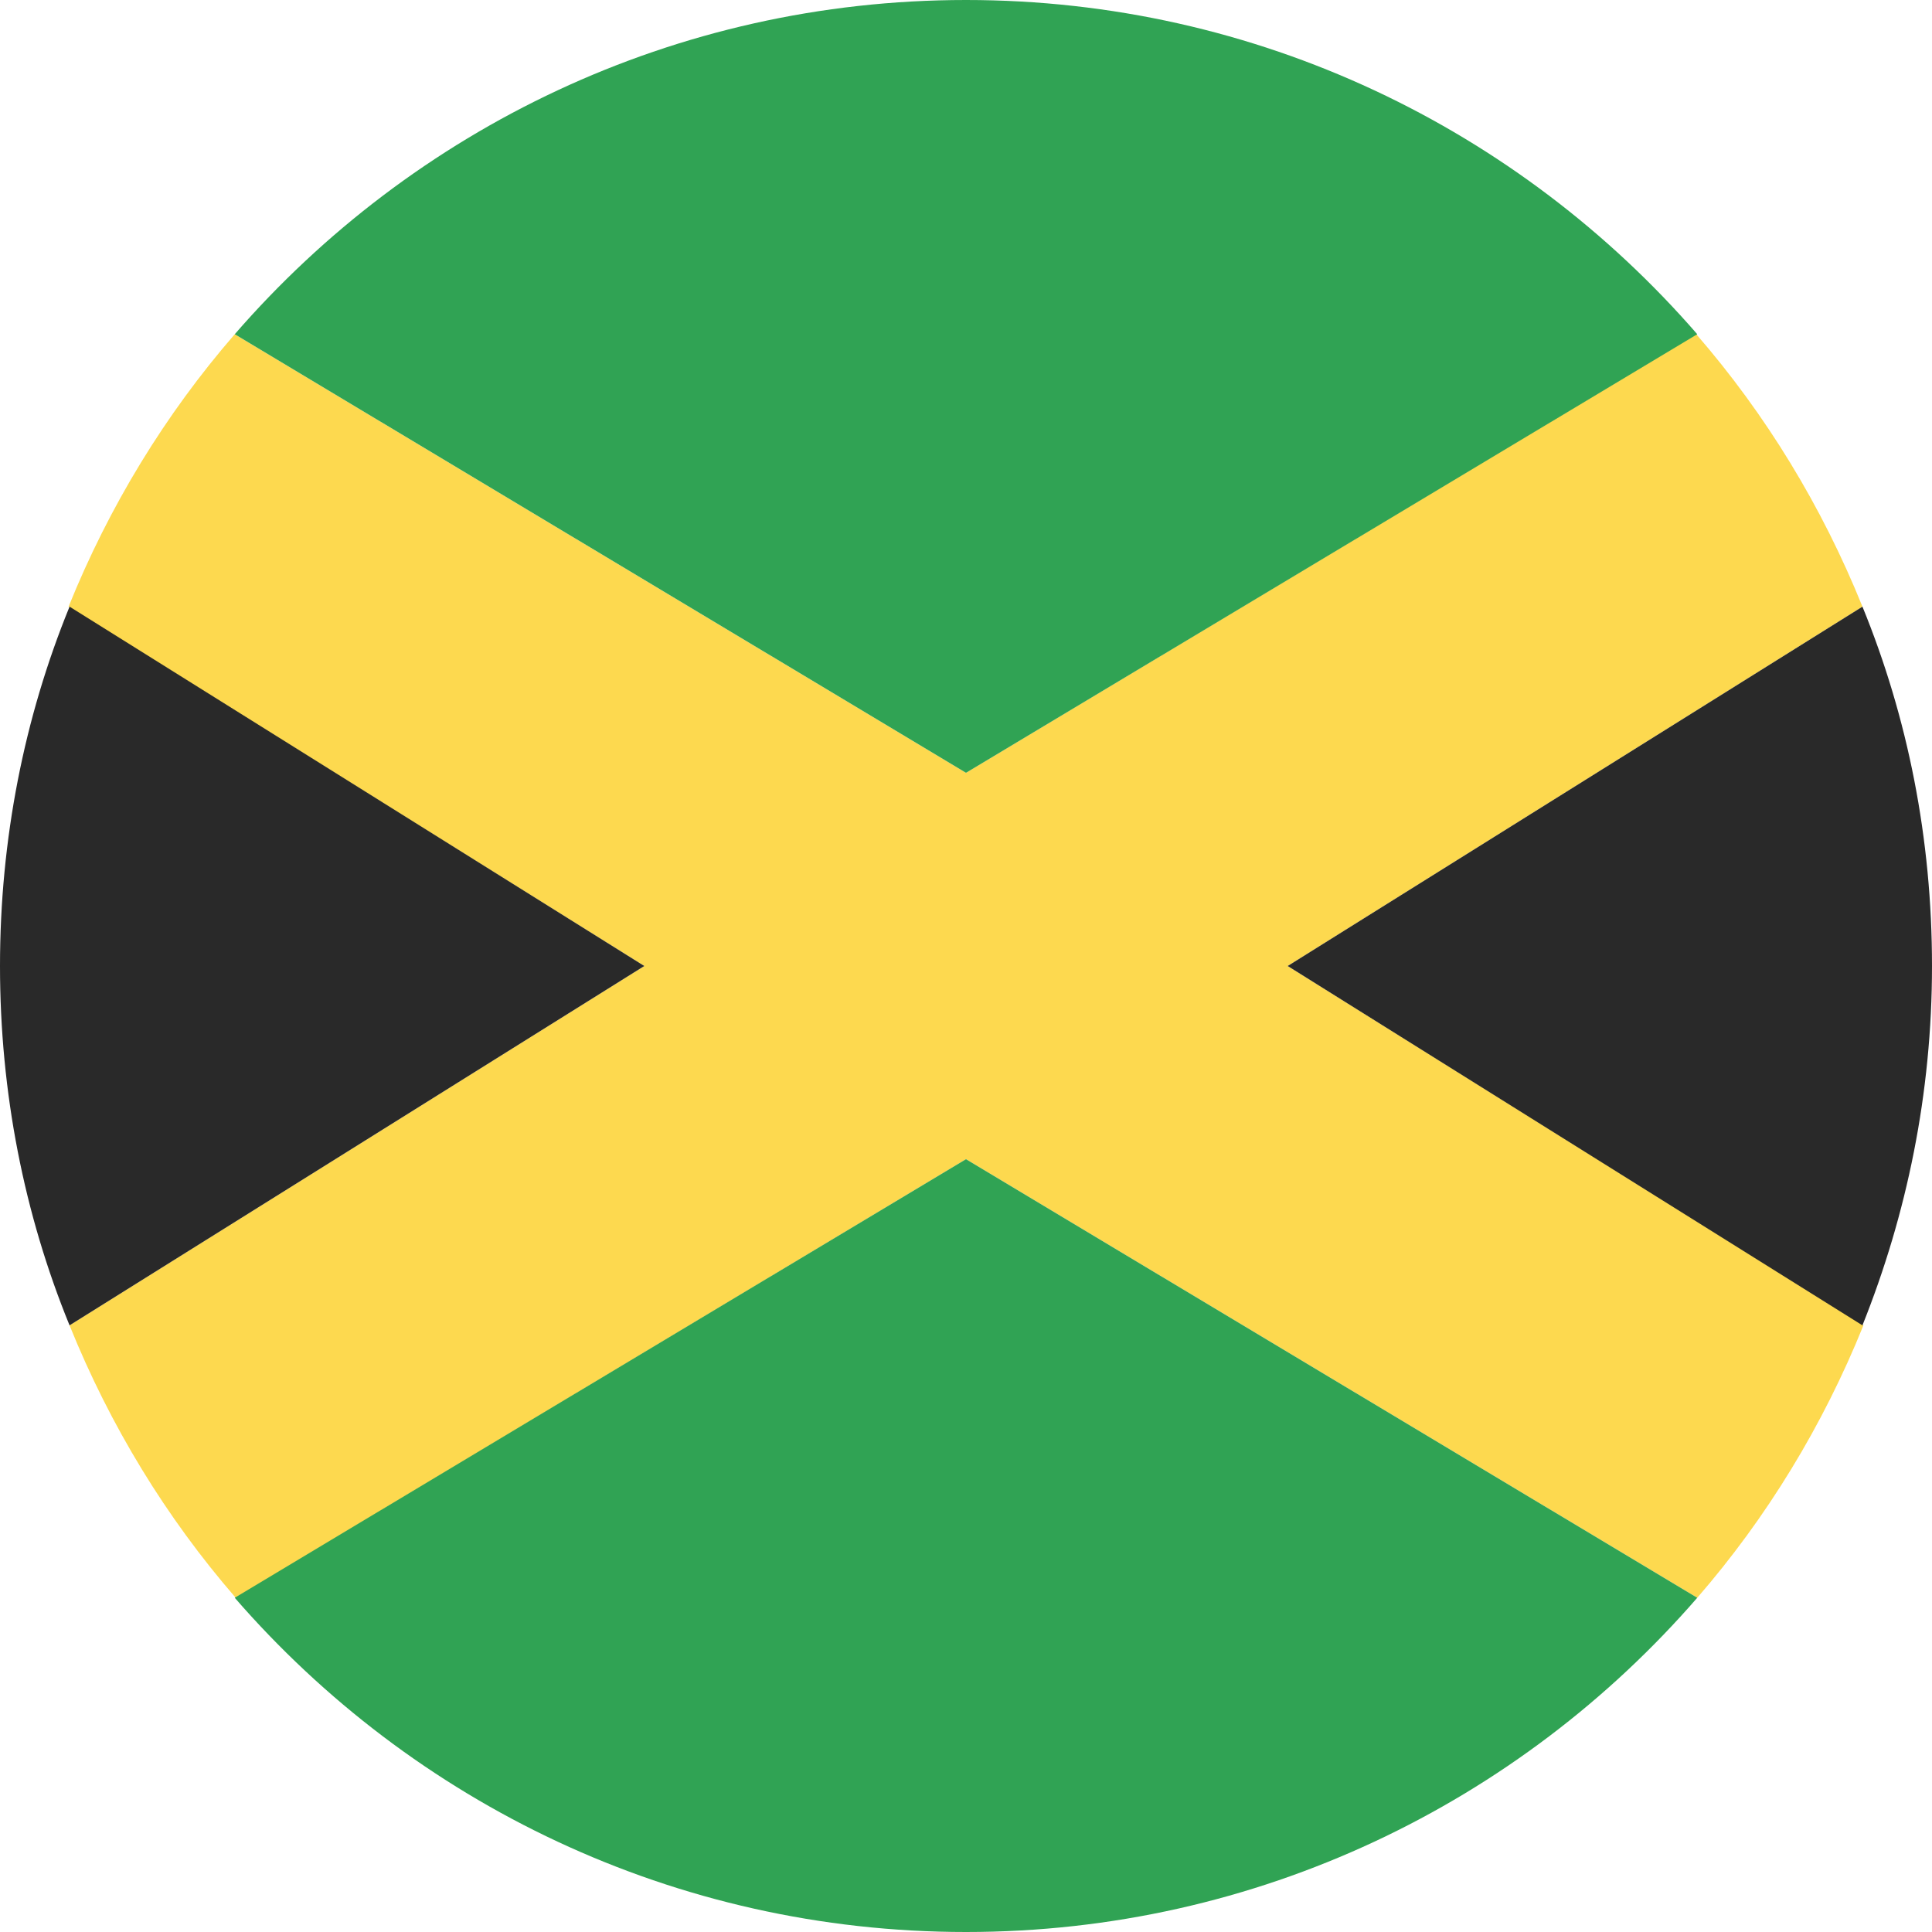 <?xml version="1.0" standalone="no"?><!DOCTYPE svg PUBLIC "-//W3C//DTD SVG 1.1//EN" "http://www.w3.org/Graphics/SVG/1.1/DTD/svg11.dtd"><svg t="1599489136056" class="icon" viewBox="0 0 1024 1024" version="1.1" xmlns="http://www.w3.org/2000/svg" p-id="3911" xmlns:xlink="http://www.w3.org/1999/xlink" width="200" height="200"><defs><style type="text/css"></style></defs><path d="M124.416 177.152c-36.864 42.496-66.56 91.136-88.064 144.384L341.504 512 36.864 702.464c21.504 53.248 51.2 101.888 88.064 144.384L512 614.4l387.584 232.448c36.864-42.496 66.56-91.136 88.064-144.384L682.496 512l304.64-190.464c-21.504-53.248-51.2-101.888-88.064-144.384L512 409.6 124.416 177.152z" fill="#FDD94F" p-id="3912"></path><path d="M987.136 702.464c23.552-58.88 36.864-122.88 36.864-190.464s-12.8-131.584-36.864-190.464L682.496 512l304.64 190.464zM36.864 321.536C12.8 380.416 0 444.928 0 512s12.8 131.584 36.864 190.464L341.504 512 36.864 321.536z" fill="#292929" p-id="3913"></path><path d="M899.584 846.848L512 614.4l-387.584 232.448C218.624 955.392 357.376 1024 512 1024s293.376-68.608 387.584-177.152zM124.416 177.152L512 409.6l387.584-232.448C805.376 68.608 666.624 0 512 0S218.624 68.608 124.416 177.152z" fill="#30A354" p-id="3914"></path></svg>